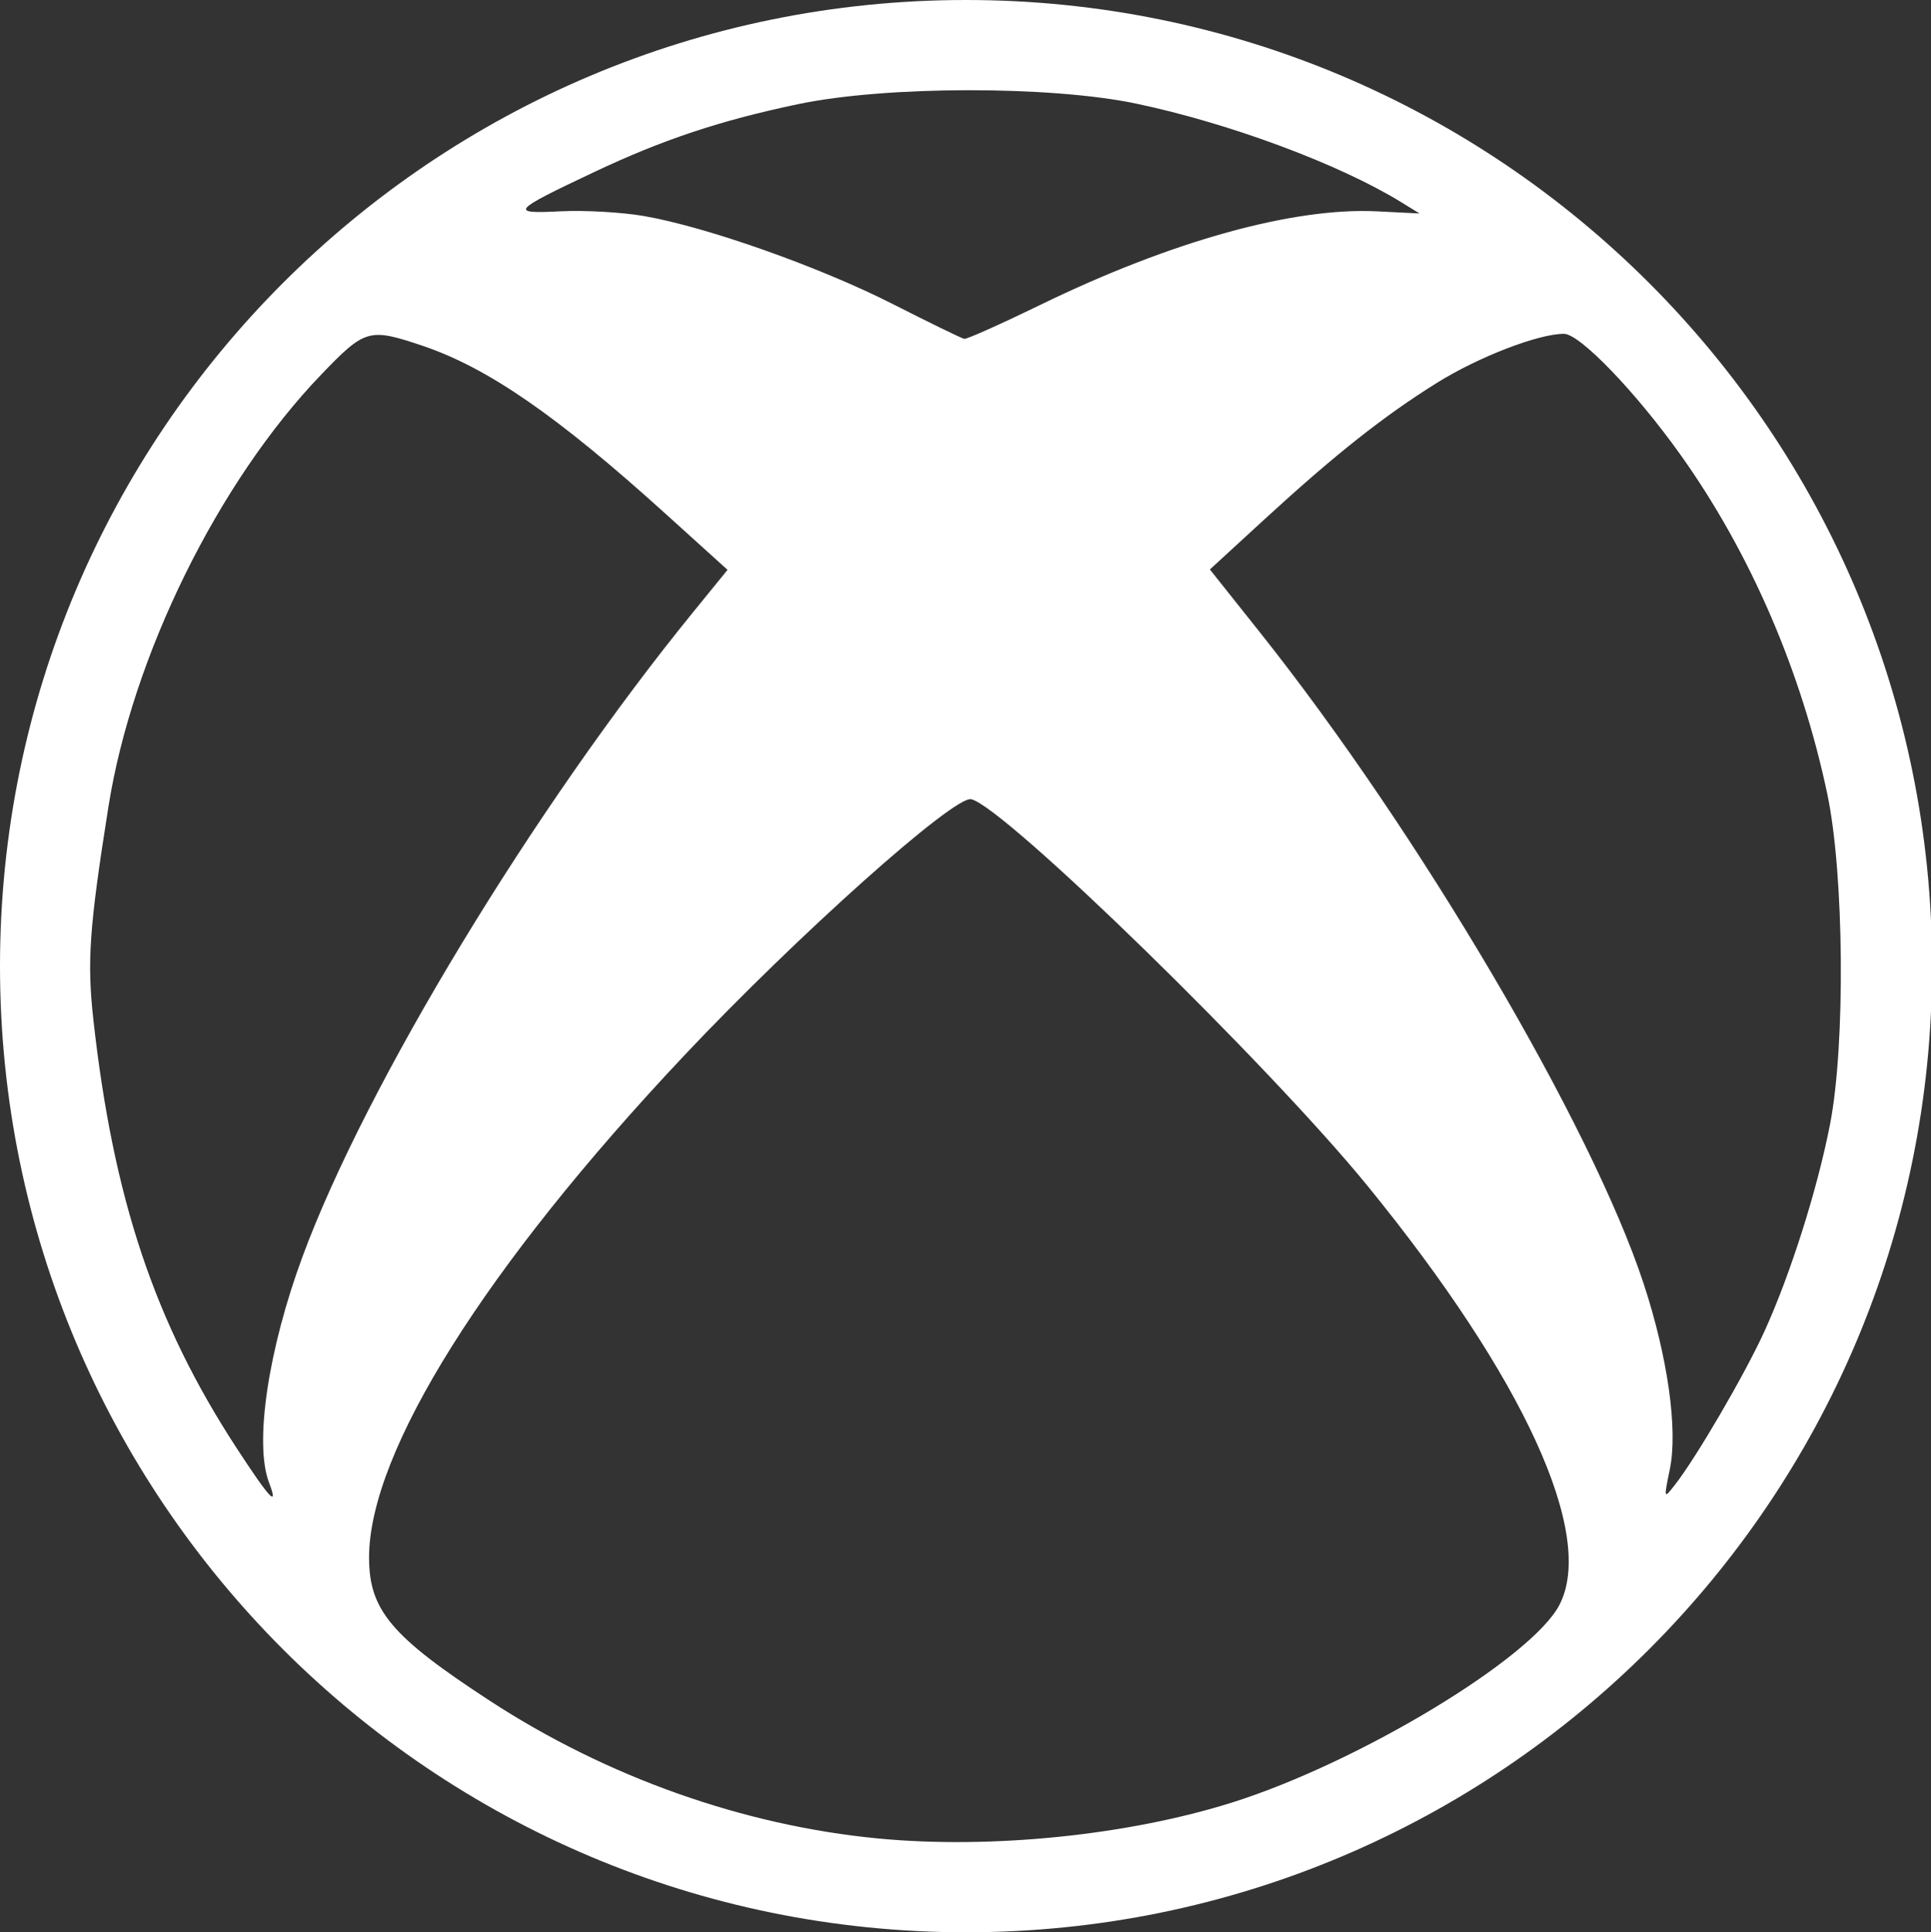 <?xml version="1.0" encoding="utf-8"?><!DOCTYPE svg PUBLIC "-//W3C//DTD SVG 1.1//EN" "http://www.w3.org/Graphics/SVG/1.1/DTD/svg11.dtd"><svg xmlns="http://www.w3.org/2000/svg" width="372.368" height="372.572"><rect width="100%" height="100%" fill="#333333" stroke="none"/><path fill="#fff" d="M186.286 0C83.403 0 0 83.404 0 186.286s83.403 186.286 186.286 186.286 186.287-83.403 186.287-186.286S289.169 0 186.286 0zM114.55 33.186c13.264-6.267 24.328-9.952 39.348-13.105 16.896-3.547 48.655-3.589 65.282-.086 17.958 3.785 39.105 11.655 51.021 18.987l3.542 2.18-8.124-.411c-16.147-.815-39.681 5.708-64.945 18.004-7.621 3.708-14.25 6.67-14.732 6.582s-6.695-3.115-13.806-6.726c-14.145-7.183-35.965-14.893-48.02-16.967-4.226-.728-11.435-1.134-16.019-.902-9.947.502-9.502-.018 6.453-7.556zM51.874 285.849c1.93 5.075.157 3.184-6.304-6.729-15.749-24.161-23.706-47.948-27.548-82.352-1.268-11.359-.814-17.857 2.88-41.175 4.605-29.061 21.155-62.681 41.041-83.371 8.469-8.812 9.226-9.027 19.55-5.549 12.537 4.224 25.926 13.47 46.69 32.246l12.115 10.954-6.615 8.128c-30.71 37.727-63.129 91.205-75.346 124.29-6.643 17.987-9.321 36.041-6.463 43.558zm248.831 23.62c-5.358 10.27-38.598 30.342-63.019 38.053-20.128 6.355-46.561 9.049-68.335 6.964-26.004-2.49-52.333-11.83-74.95-26.586-18.953-12.365-23.233-17.448-23.233-27.593 0-20.378 22.405-56.066 60.737-96.753 21.771-23.106 52.096-50.191 55.375-49.457 6.375 1.426 57.344 51.144 76.427 74.548 30.172 37.01 44.043 67.313 36.998 80.824zm39.538-52.752c-3.78 8.293-13.179 24.398-17.299 29.639-2.116 2.694-2.118 2.688-.928-3.126 1.557-7.596-.411-21.544-5.024-35.612-9.986-30.469-43.373-87.149-74.028-125.688l-9.651-12.131 10.44-9.587c13.634-12.518 23.099-20.012 33.311-26.377 8.059-5.024 19.576-9.47 24.525-9.47 3.052 0 13.796 11.15 22.471 23.319 13.433 18.848 23.315 41.694 28.323 65.477 3.235 15.368 3.504 48.261.521 63.591-2.45 12.58-7.618 28.899-12.661 39.965z"/></svg>